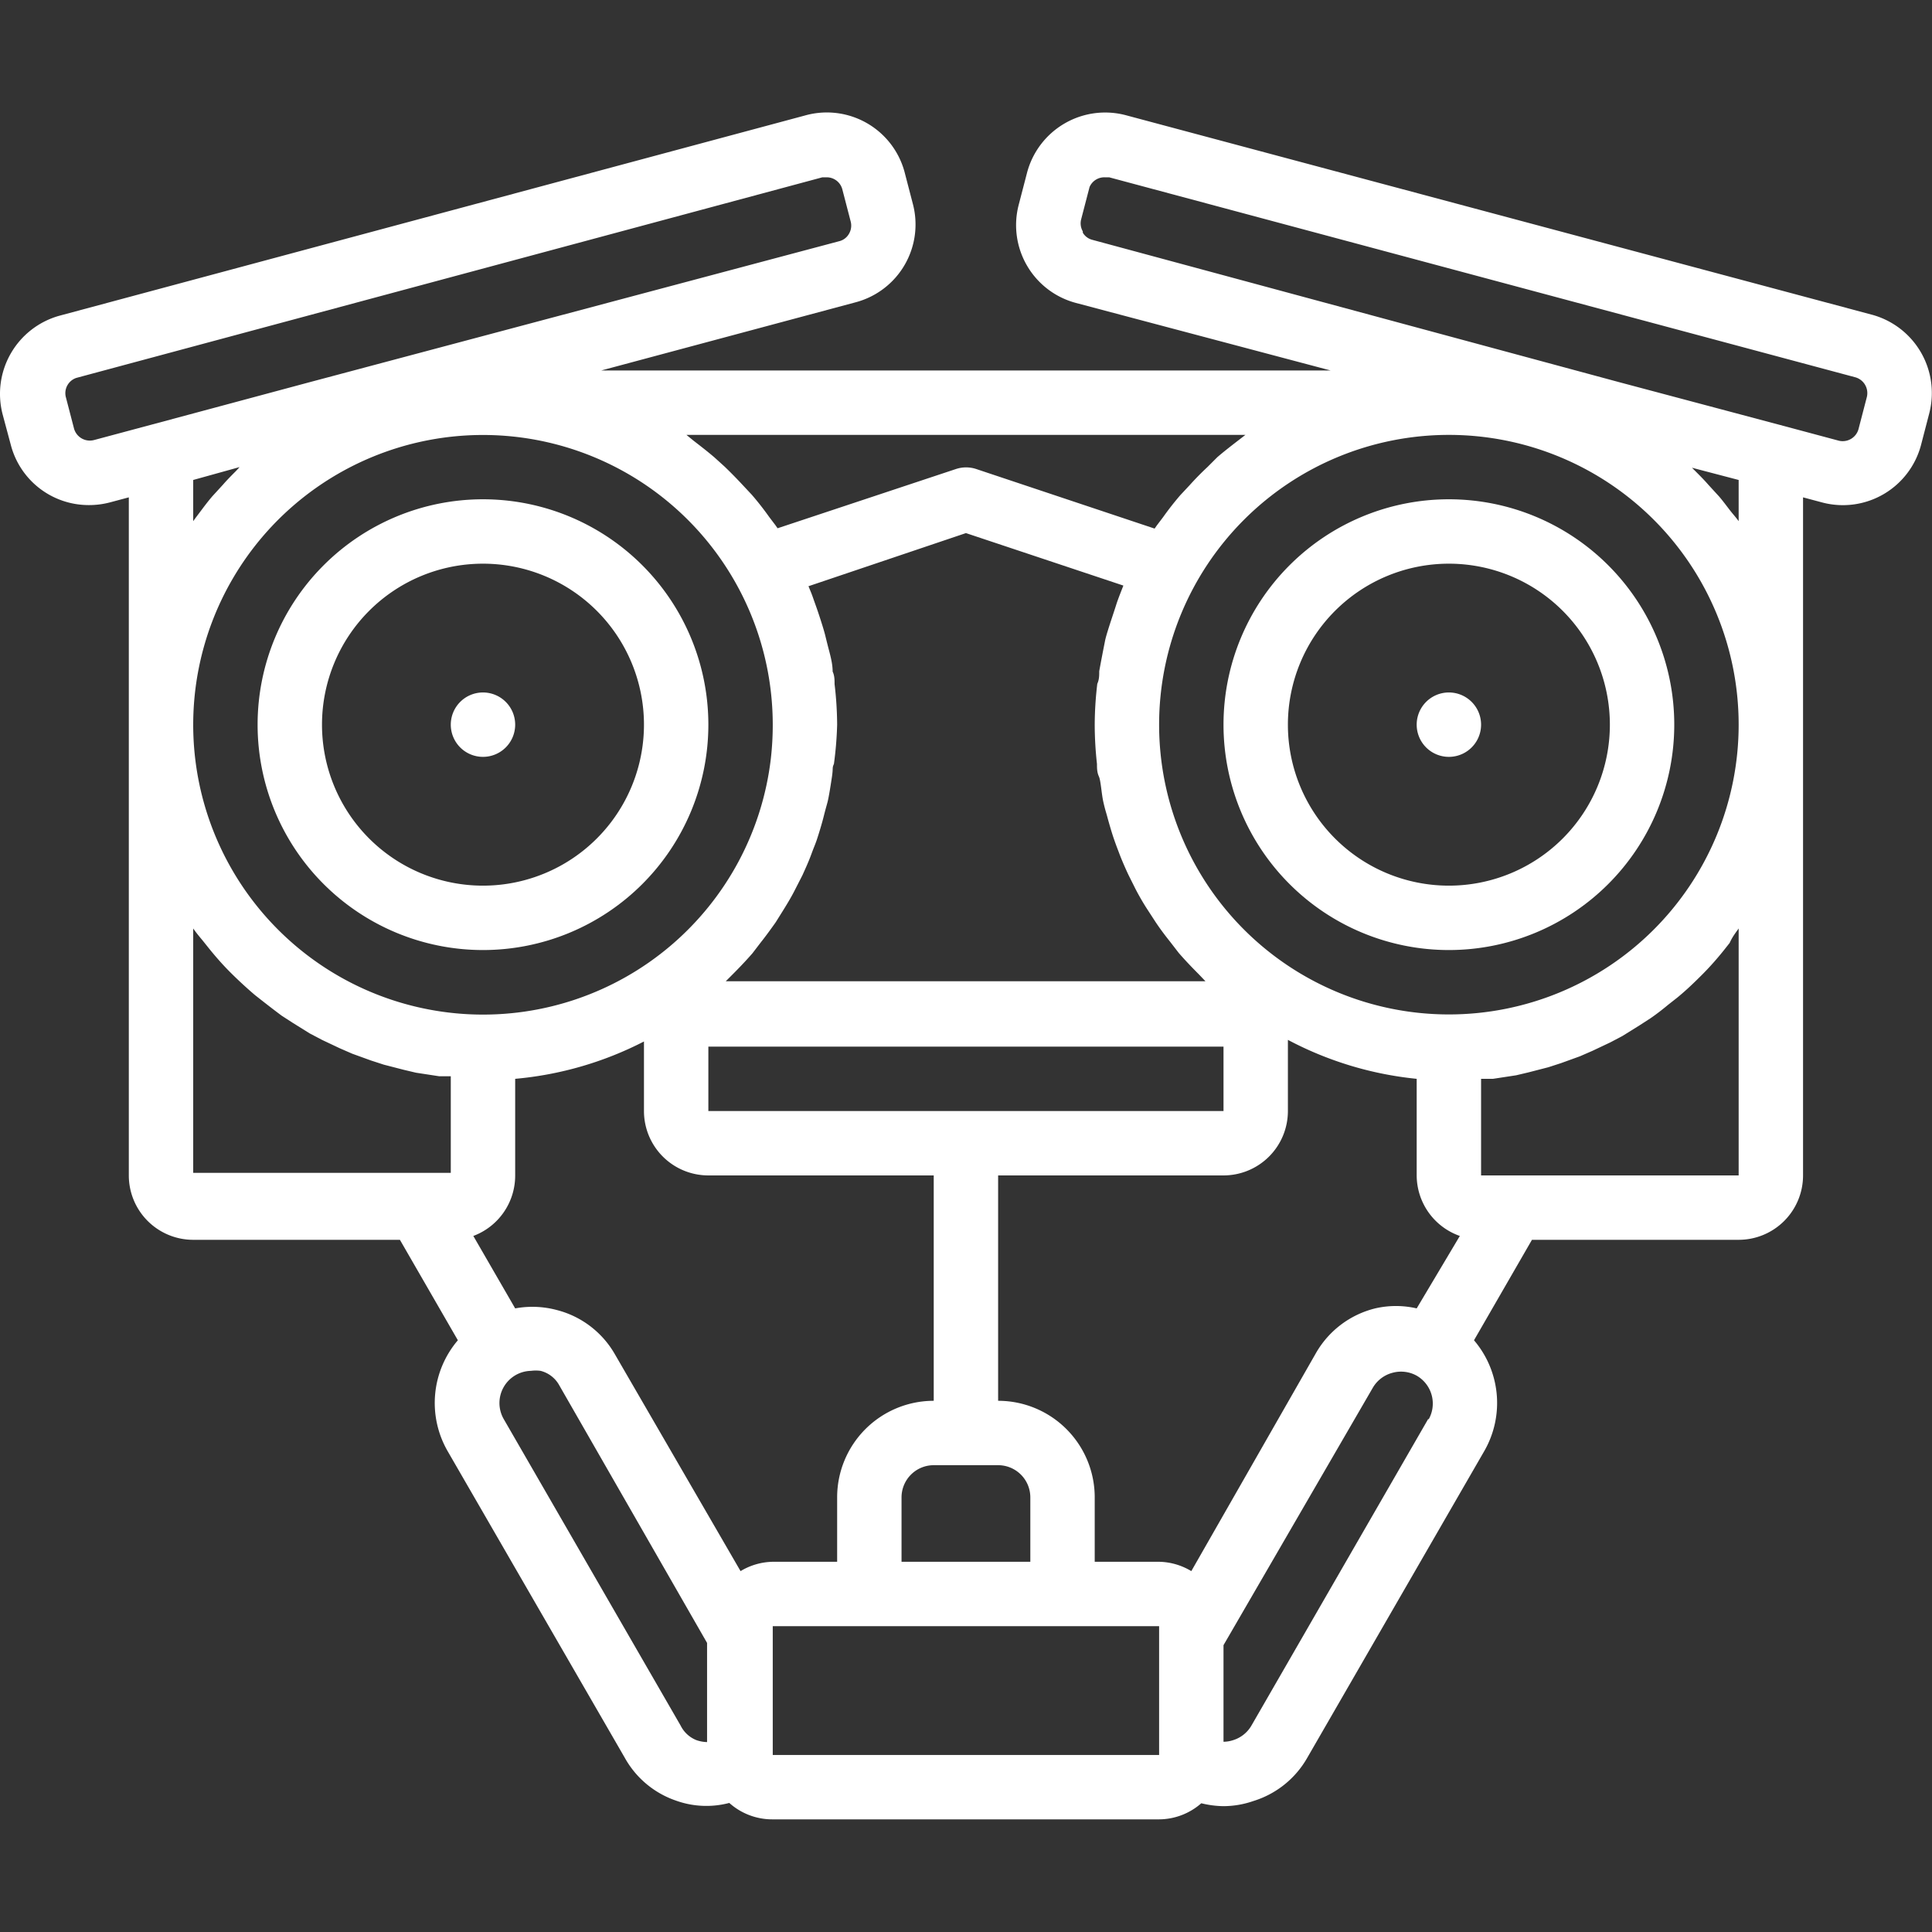 <?xml version="1.0" encoding="UTF-8" standalone="no"?>
<svg
   xmlns:dc="http://purl.org/dc/elements/1.1/"
   xmlns:cc="http://creativecommons.org/ns#"
   xmlns:rdf="http://www.w3.org/1999/02/22-rdf-syntax-ns#"
   xmlns:svg="http://www.w3.org/2000/svg"
   xmlns="http://www.w3.org/2000/svg"
   xmlns:sodipodi="http://sodipodi.sourceforge.net/DTD/sodipodi-0.dtd"
   xmlns:inkscape="http://www.inkscape.org/namespaces/inkscape"
   viewBox="0 0 200 200"
   x="0px"
   y="0px"
   version="1.1"
   id="svg3743"
   sodipodi:docname="logo-bot-white.svg"
   inkscape:version="0.92.2 (5c3e80d, 2017-08-06)"
   width="200"
   height="200"
   inkscape:export-filename="S:\cloud\OneDrive\Projects\Ithildir Bot\logo.png"
   inkscape:export-xdpi="96"
   inkscape:export-ydpi="96">
  <rect x="0" y="0" width="200" height="200" fill="#333333" stroke="none"/>
  <defs
     id="defs3747">
    <linearGradient
       id="linearGradient4598">
      <stop
         style="stop-color:#ff5e62;stop-opacity:1;"
         offset="0"
         id="stop4594" />
      <stop
         style="stop-color:#ff9966;stop-opacity:1;"
         offset="1"
         id="stop4596" />
    </linearGradient>
  </defs>
  <sodipodi:namedview
     pagecolor="#ffffff"
     bordercolor="#666666"
     borderopacity="1"
     objecttolerance="10"
     gridtolerance="10"
     guidetolerance="10"
     inkscape:pageopacity="0"
     inkscape:pageshadow="2"
     inkscape:window-width="3840"
     inkscape:window-height="2028"
     id="namedview3745"
     showgrid="false"
     inkscape:zoom="2.785"
     inkscape:cx="-66.662757"
     inkscape:cy="-74.790044"
     inkscape:window-x="-16"
     inkscape:window-y="3584"
     inkscape:window-maximized="1"
     inkscape:current-layer="svg3743"
     fit-margin-top="0"
     fit-margin-left="0"
     fit-margin-right="0"
     fit-margin-bottom="0" />
  <title
     id="title3725">Ithildir Bot</title>
  <g
     data-name="Bot 33"
     id="g3737"
     style="fill:#ffffff;fill-opacity:1"
     transform="matrix(3.333,0,0,3.333,0.003,-11.641)">
    <path
       d="m 15,19 a 7,7 0 1 0 7,7 7,7 0 0 0 -7,-7 z m 0,12 a 5,5 0 1 1 5,-5 5,5 0 0 1 -5,5 z"
       id="path3727"
       style="fill:#ffffff;fill-opacity:1"
       inkscape:connector-curvature="0" />
    <path
       d="m 45,33 a 7,7 0 1 0 -7,-7 7,7 0 0 0 7,7 z m 0,-12 a 5,5 0 1 1 -5,5 5,5 0 0 1 5,-5 z"
       id="path3729"
       style="fill:#ffffff;fill-opacity:1"
       inkscape:connector-curvature="0" />
    <path
       d="M 0.34,17.33 A 2.5,2.5 0 0 0 2.76,19.18 2.53,2.53 0 0 0 3.4,19.1 L 4,18.94 V 40 a 2,2 0 0 0 2,2 h 6.42 l 1.8,3.12 a 3,3 0 0 0 -0.32,3.44 l 5.5,9.52 A 2.89,2.89 0 0 0 21,59.42 2.79,2.79 0 0 0 22.65,59.49 2,2 0 0 0 24,60 h 12 a 2,2 0 0 0 1.31,-0.5 3,3 0 0 0 0.68,0.09 2.85,2.85 0 0 0 0.94,-0.16 2.91,2.91 0 0 0 1.67,-1.34 l 5.5,-9.53 A 3,3 0 0 0 45.78,45.12 L 47.58,42 H 54 a 2,2 0 0 0 2,-2 V 18.94 l 0.6,0.16 a 2.51,2.51 0 0 0 3.06,-1.77 l 0.26,-1 v 0 A 2.52,2.52 0 0 0 58.15,13.27 L 35,7.08 a 2.51,2.51 0 0 0 -3.1,1.77 l -0.26,1 a 2.5,2.5 0 0 0 1.77,3.05 L 41.33,15 H 18.67 l 7.91,-2.12 a 2.5,2.5 0 0 0 1.77,-3.06 l -0.26,-1 A 2.5,2.5 0 0 0 25,7.08 L 1.84,13.3 A 2.52,2.52 0 0 0 0.08,16.36 Z M 6,19.68 V 18.4 L 7.44,18 7.34,18.11 C 7.2,18.25 7.06,18.39 6.93,18.54 L 6.6,18.9 C 6.47,19.05 6.35,19.21 6.23,19.37 6.11,19.53 6.07,19.58 6,19.68 Z M 45,17 a 9,9 0 0 1 0,18 9,9 0 0 1 -9,-9 9,9 0 0 1 9,-9 z m -1,27.13 a 2.86,2.86 0 0 0 -1.29,0 2.93,2.93 0 0 0 -1.84,1.39 L 37,52.29 A 2,2 0 0 0 36,52 h -2 v -2 a 3,3 0 0 0 -3,-3 v -7 h 7 a 2,2 0 0 0 2,-2 V 35.79 A 10.83,10.83 0 0 0 44,37 v 3 a 2,2 0 0 0 1.34,1.88 z M 28,52 v -2 a 1,1 0 0 1 1,-1 h 2 a 1,1 0 0 1 1,1 v 2 z m -4,0 a 2,2 0 0 0 -1,0.29 L 19.1,45.56 A 2.91,2.91 0 0 0 17.29,44.18 2.94,2.94 0 0 0 16,44.13 L 14.7,41.88 A 2,2 0 0 0 16,40 v -3 a 10.83,10.83 0 0 0 4,-1.16 V 38 a 2,2 0 0 0 2,2 h 7 v 7 a 3,3 0 0 0 -3,3 v 2 z M 22,38 v -2 h 16 v 2 z M 34.8,21.91 c -0.05,0.13 -0.1,0.26 -0.14,0.39 -0.04,0.13 -0.17,0.51 -0.25,0.77 -0.08,0.26 -0.08,0.28 -0.11,0.43 -0.03,0.15 -0.11,0.56 -0.16,0.84 0,0.13 0,0.26 -0.06,0.39 A 11,11 0 0 0 34,26 a 11.24,11.24 0 0 0 0.07,1.22 c 0,0.13 0,0.26 0.06,0.39 0.06,0.13 0.08,0.54 0.14,0.8 0.06,0.26 0.08,0.3 0.12,0.45 0.04,0.15 0.13,0.47 0.21,0.7 0.08,0.23 0.11,0.3 0.17,0.46 0.06,0.16 0.18,0.44 0.28,0.65 l 0.22,0.44 c 0.11,0.21 0.23,0.42 0.36,0.62 l 0.26,0.4 c 0.14,0.21 0.29,0.41 0.45,0.61 l 0.27,0.35 c 0.2,0.23 0.41,0.45 0.63,0.67 l 0.2,0.21 v 0 h -14.9 v 0 l 0.19,-0.19 c 0.22,-0.22 0.44,-0.45 0.64,-0.68 l 0.26,-0.34 c 0.16,-0.2 0.31,-0.41 0.46,-0.62 l 0.25,-0.4 c 0.13,-0.21 0.25,-0.41 0.36,-0.63 l 0.22,-0.43 c 0.1,-0.22 0.2,-0.44 0.28,-0.66 0.08,-0.22 0.12,-0.3 0.17,-0.45 0.05,-0.15 0.15,-0.47 0.21,-0.71 0.06,-0.24 0.08,-0.3 0.12,-0.45 0.04,-0.15 0.1,-0.53 0.14,-0.8 0.04,-0.27 0,-0.26 0.06,-0.39 A 11.24,11.24 0 0 0 26,26 11,11 0 0 0 25.92,24.74 c 0,-0.13 0,-0.26 -0.06,-0.39 0,-0.28 -0.09,-0.56 -0.16,-0.84 -0.07,-0.28 -0.07,-0.29 -0.11,-0.43 -0.04,-0.14 -0.16,-0.52 -0.25,-0.77 -0.09,-0.25 -0.09,-0.26 -0.14,-0.39 L 25.11,21.7 30,20.05 34.89,21.68 Z M 24,26 A 9.2,9.2 0 0 1 23.94,27.06 9,9 0 0 1 8.57,32.3 9,9 0 1 1 24,26 Z M 6,32.33 c 0.09,0.13 0.19,0.25 0.29,0.37 l 0.2,0.25 c 0.21,0.26 0.43,0.51 0.66,0.74 0.23,0.23 0.51,0.49 0.77,0.71 l 0.28,0.22 c 0.18,0.14 0.36,0.28 0.55,0.42 l 0.34,0.22 0.53,0.33 0.38,0.2 0.55,0.26 0.39,0.17 0.58,0.21 0.4,0.13 0.62,0.16 0.38,0.09 0.72,0.11 H 13.95 14 v 3 H 6 Z m 15.14,24.76 -5.5,-9.53 a 1,1 0 0 1 0.85,-1.49 1.13,1.13 0 0 1 0.3,0 0.92,0.92 0 0 1 0.58,0.45 l 4.59,8 V 57.6 A 1.08,1.08 0 0 1 21.63,57.54 0.93,0.93 0 0 1 21.14,57.09 Z M 24,58 v -4 h 12 v 4 z M 44.36,47.56 v 0 l -5.5,9.54 A 1,1 0 0 1 38.3,57.54 1,1 0 0 1 38,57.59 v -3 l 4.64,-8 a 1,1 0 0 1 0.61,-0.46 1,1 0 0 1 0.75,0.09 1,1 0 0 1 0.37,1.36 z M 54,32.33 V 40 h -8 v -3 h 0.06 0.31 l 0.72,-0.11 0.38,-0.09 0.62,-0.16 0.4,-0.13 0.58,-0.21 0.39,-0.17 0.55,-0.26 0.38,-0.2 0.53,-0.33 0.34,-0.22 c 0.19,-0.13 0.37,-0.27 0.55,-0.42 l 0.28,-0.22 c 0.27,-0.22 0.52,-0.46 0.77,-0.71 0.25,-0.25 0.46,-0.49 0.67,-0.75 l 0.19,-0.24 c 0.09,-0.2 0.19,-0.32 0.28,-0.45 z m 0,-12.65 c -0.07,-0.1 -0.16,-0.2 -0.24,-0.3 -0.08,-0.1 -0.24,-0.32 -0.37,-0.47 L 53.06,18.55 C 52.93,18.4 52.79,18.26 52.65,18.12 l -0.1,-0.1 1.45,0.38 z m -20.37,-9 A 0.5,0.5 0 0 1 33.58,10.3 l 0.26,-1 A 0.5,0.5 0 0 1 34.32,9 h 0.13 l 23.17,6.21 a 0.51,0.51 0 0 1 0.36,0.62 l -0.26,1 a 0.51,0.51 0 0 1 -0.61,0.35 l -1.83,-0.49 v 0 l -5,-1.33 -16.36,-4.42 a 0.48,0.48 0 0 1 -0.29,-0.22 z m 5.05,6.32 -0.22,0.17 c -0.22,0.17 -0.44,0.34 -0.65,0.52 L 37.5,18 q -0.29,0.27 -0.55,0.56 l -0.29,0.31 c -0.19,0.22 -0.37,0.45 -0.54,0.69 l -0.19,0.25 -0.07,0.1 -5.54,-1.85 a 1,1 0 0 0 -0.63,0 L 24.15,19.9 24.08,19.8 23.89,19.55 C 23.72,19.31 23.54,19.08 23.35,18.86 L 23.06,18.55 Q 22.79,18.26 22.51,17.99 L 22.19,17.7 C 21.98,17.52 21.76,17.35 21.54,17.18 L 21.32,17 Z M 2.37,15.23 25.54,9 h 0.13 a 0.5,0.5 0 0 1 0.49,0.37 l 0.26,1 a 0.5,0.5 0 0 1 -0.05,0.38 0.48,0.48 0 0 1 -0.29,0.23 v 0 l -16.49,4.39 -4.84,1.3 v 0 L 2.92,17.16 A 0.51,0.51 0 0 1 2.3,16.81 l -0.26,-1 a 0.5,0.5 0 0 1 0.33,-0.58 z"
       id="path3731"
       style="fill:#ffffff;fill-opacity:1"
       inkscape:connector-curvature="0" />
    <path
       d="m 15,25 v 0 a 1,1 0 1 0 1,1 1,1 0 0 0 -1,-1 z"
       id="path3733"
       style="fill:#ffffff;fill-opacity:1"
       inkscape:connector-curvature="0" />
    <path
       d="m 45,27 a 1,1 0 0 0 0,-2 v 0 a 1,1 0 0 0 0,2 z"
       id="path3735"
       style="fill:#ffffff;fill-opacity:1"
       inkscape:connector-curvature="0" />
  </g>
</svg>
